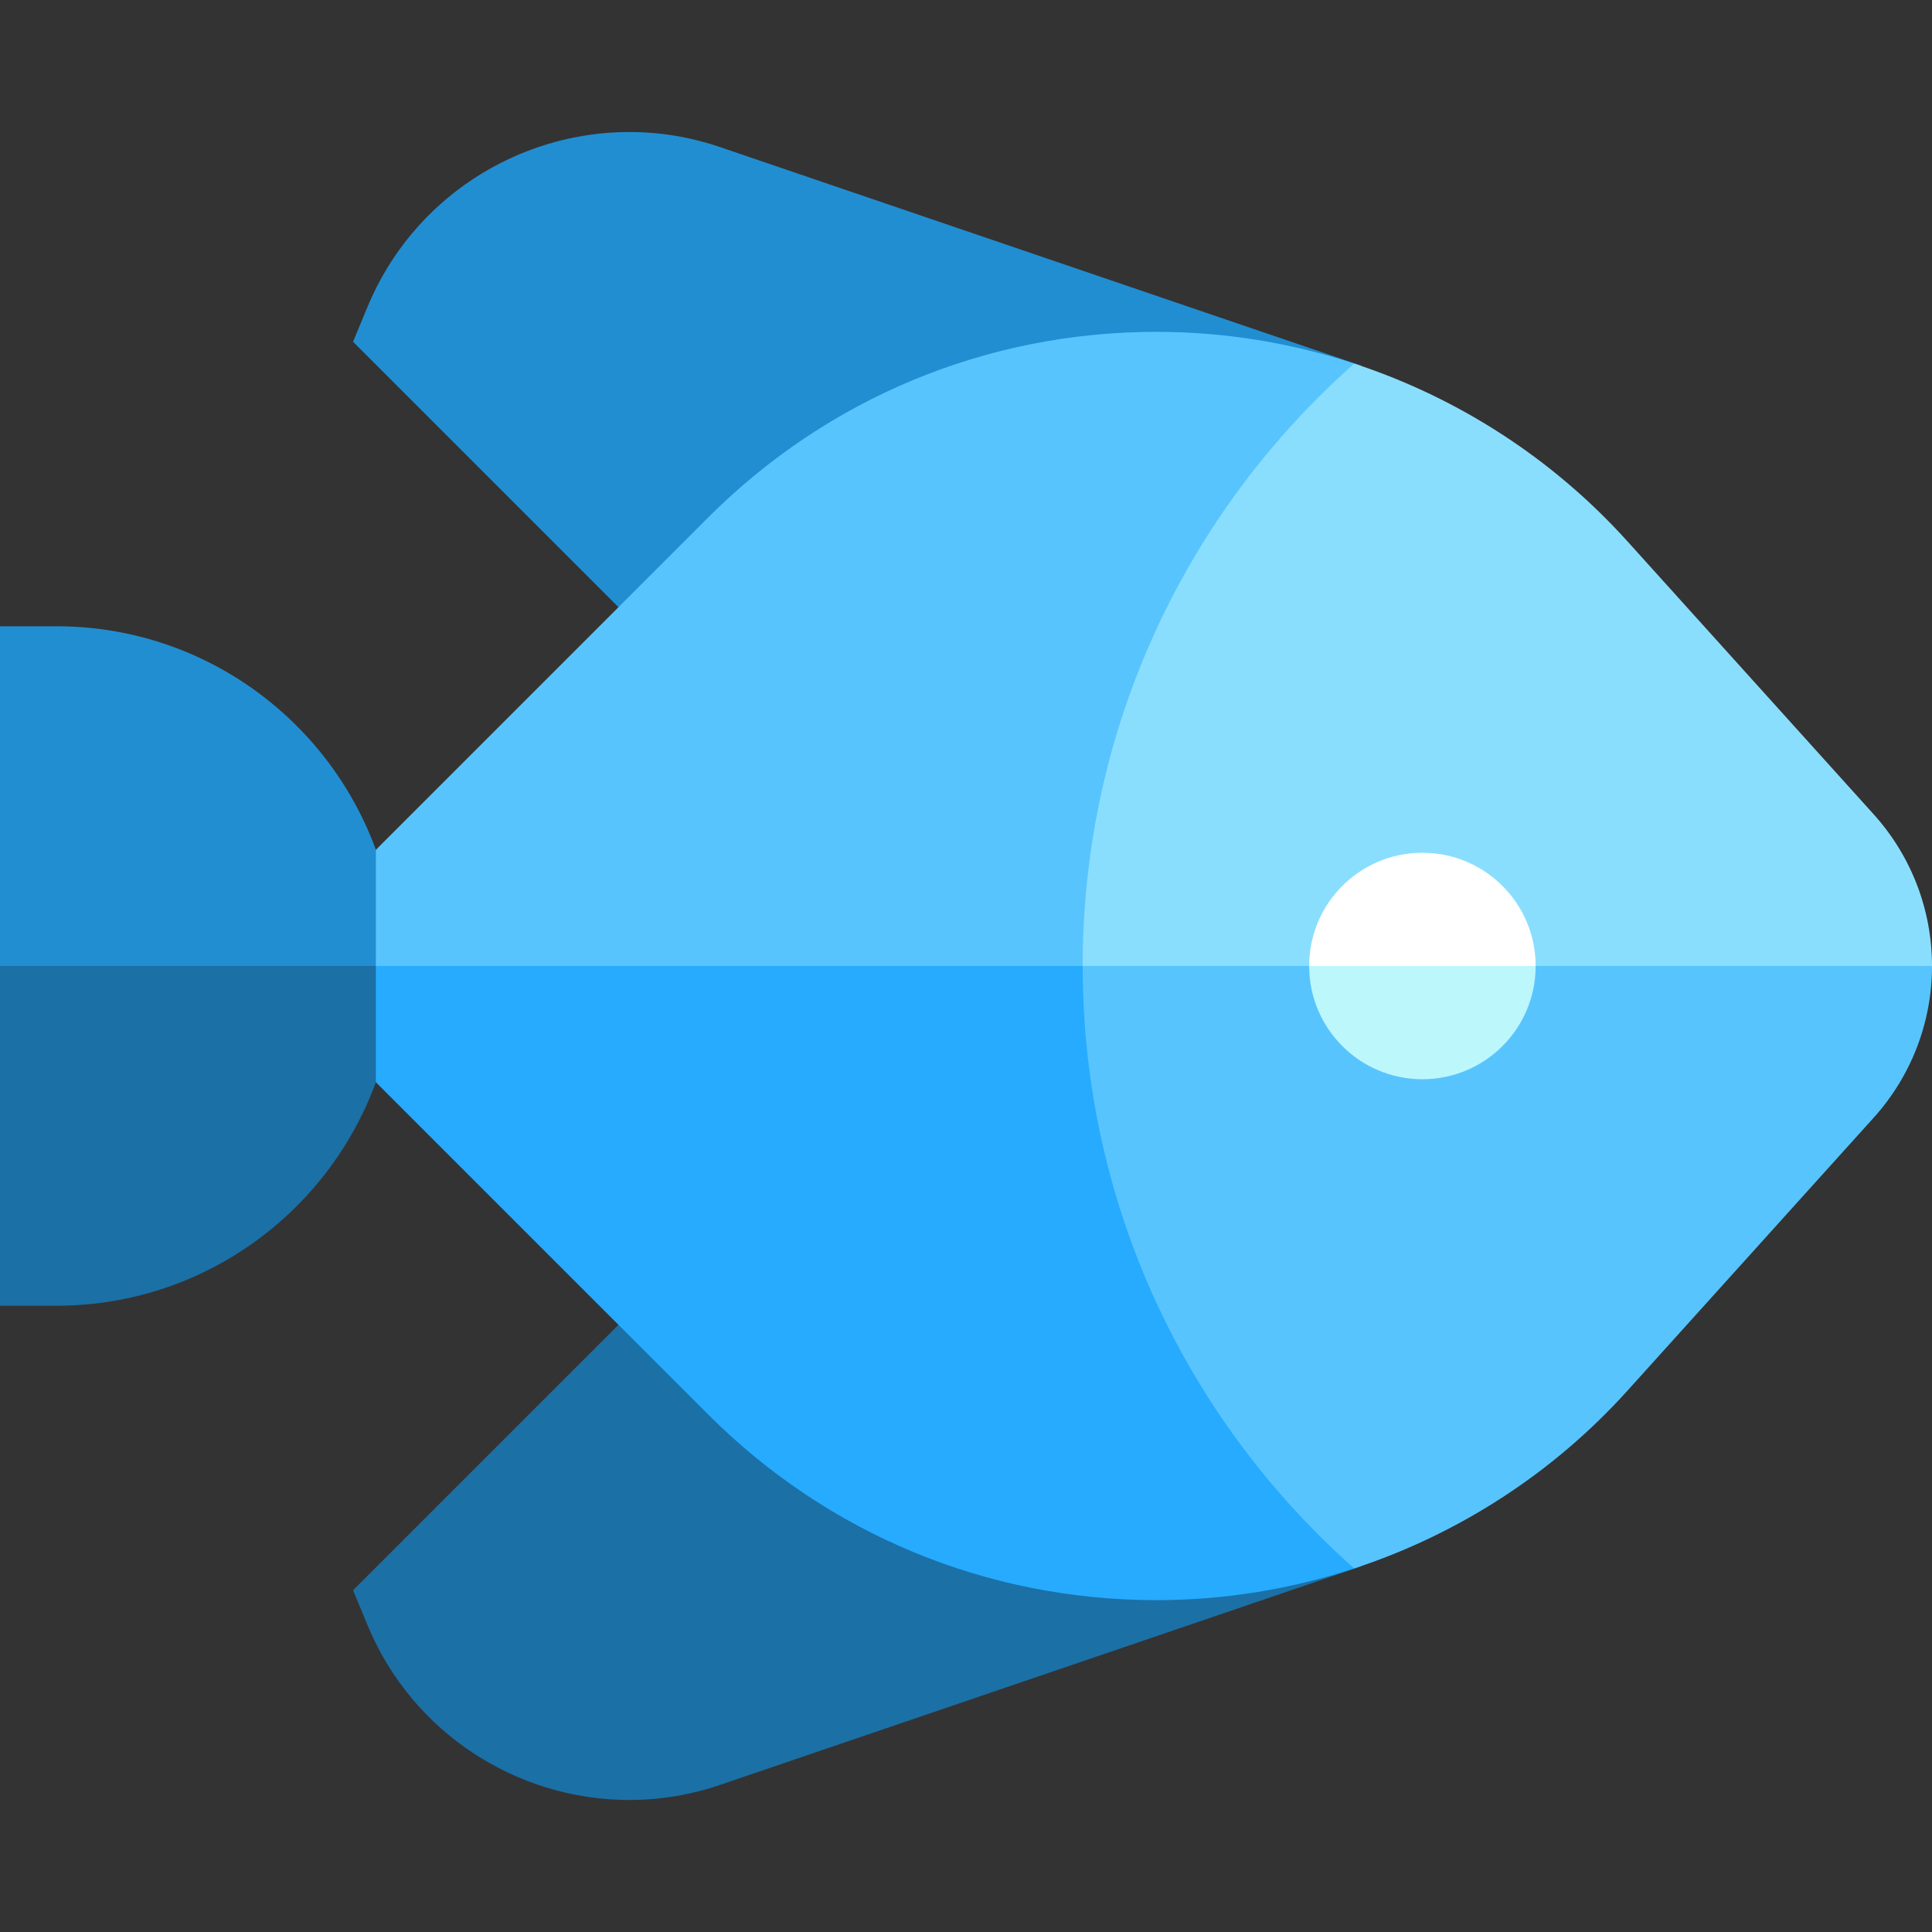 <svg id="Capa_1" enable-background="new 0 0 511.818 511.818" height="512" viewBox="0 0 511.818 511.818" width="512" xmlns="http://www.w3.org/2000/svg"><rect x="0" y="0" width="511.818" height="511.818" fill="#333333" stroke="none"/><path d="m0 345.91h15c49.626 0 90-40.374 90-90l-52.5-50-52.5 50z" fill="#1b70a6"/><path d="m15 165.91h-15v90h105c0-49.626-40.374-90-90-90z" fill="#218ed2"/><path d="m336.702 178.11-243.17 243.17 3.835 9.26c11.893 28.71 39.82 46.309 69.35 46.307 8.069 0 16.263-1.315 24.274-4.077l169.609-57.811z" fill="#1b70a6"/><path d="m336.702 333.708-243.17-243.17 3.835-9.26c11.893-28.71 39.82-46.309 69.35-46.307 8.069 0 16.263 1.315 24.274 4.077l169.609 57.811z" fill="#218ed2"/><path d="m99.574 255.91v30.787l88.007 88.007c31.73 31.731 73.919 49.206 118.794 49.206 17.959 0 35.632-2.901 52.389-8.411v-269.589z" fill="#26abff"/><path d="m306.375 87.91c-44.874 0-87.063 17.475-118.794 49.207l-88.007 88.006v30.787h259.189v-159.589c-16.756-5.51-34.429-8.411-52.388-8.411z" fill="#58c4fe"/><path d="m431.158 368.389 65.224-72.309c9.954-11.037 15.437-25.303 15.437-40.17l-112.5-60-112.5 60c0 63.536 27.827 120.564 71.945 159.589 27.542-9.057 52.609-25.173 72.394-47.11z" fill="#58c4fe"/><path d="m286.818 255.91h225c0-14.866-5.481-29.132-15.437-40.171l-65.224-72.308c-19.786-21.938-44.853-38.053-72.395-47.11-44.117 39.026-71.944 96.053-71.944 159.589z" fill="#8adefd"/><path d="m406.818 255.91-30-15-30 15c0 16.569 13.431 30 30 30s30-13.431 30-30z" fill="#bcf7fc"/><path d="m376.818 225.91c-16.569 0-30 13.431-30 30h60c0-16.568-13.431-30-30-30z" fill="#fff"/></svg>